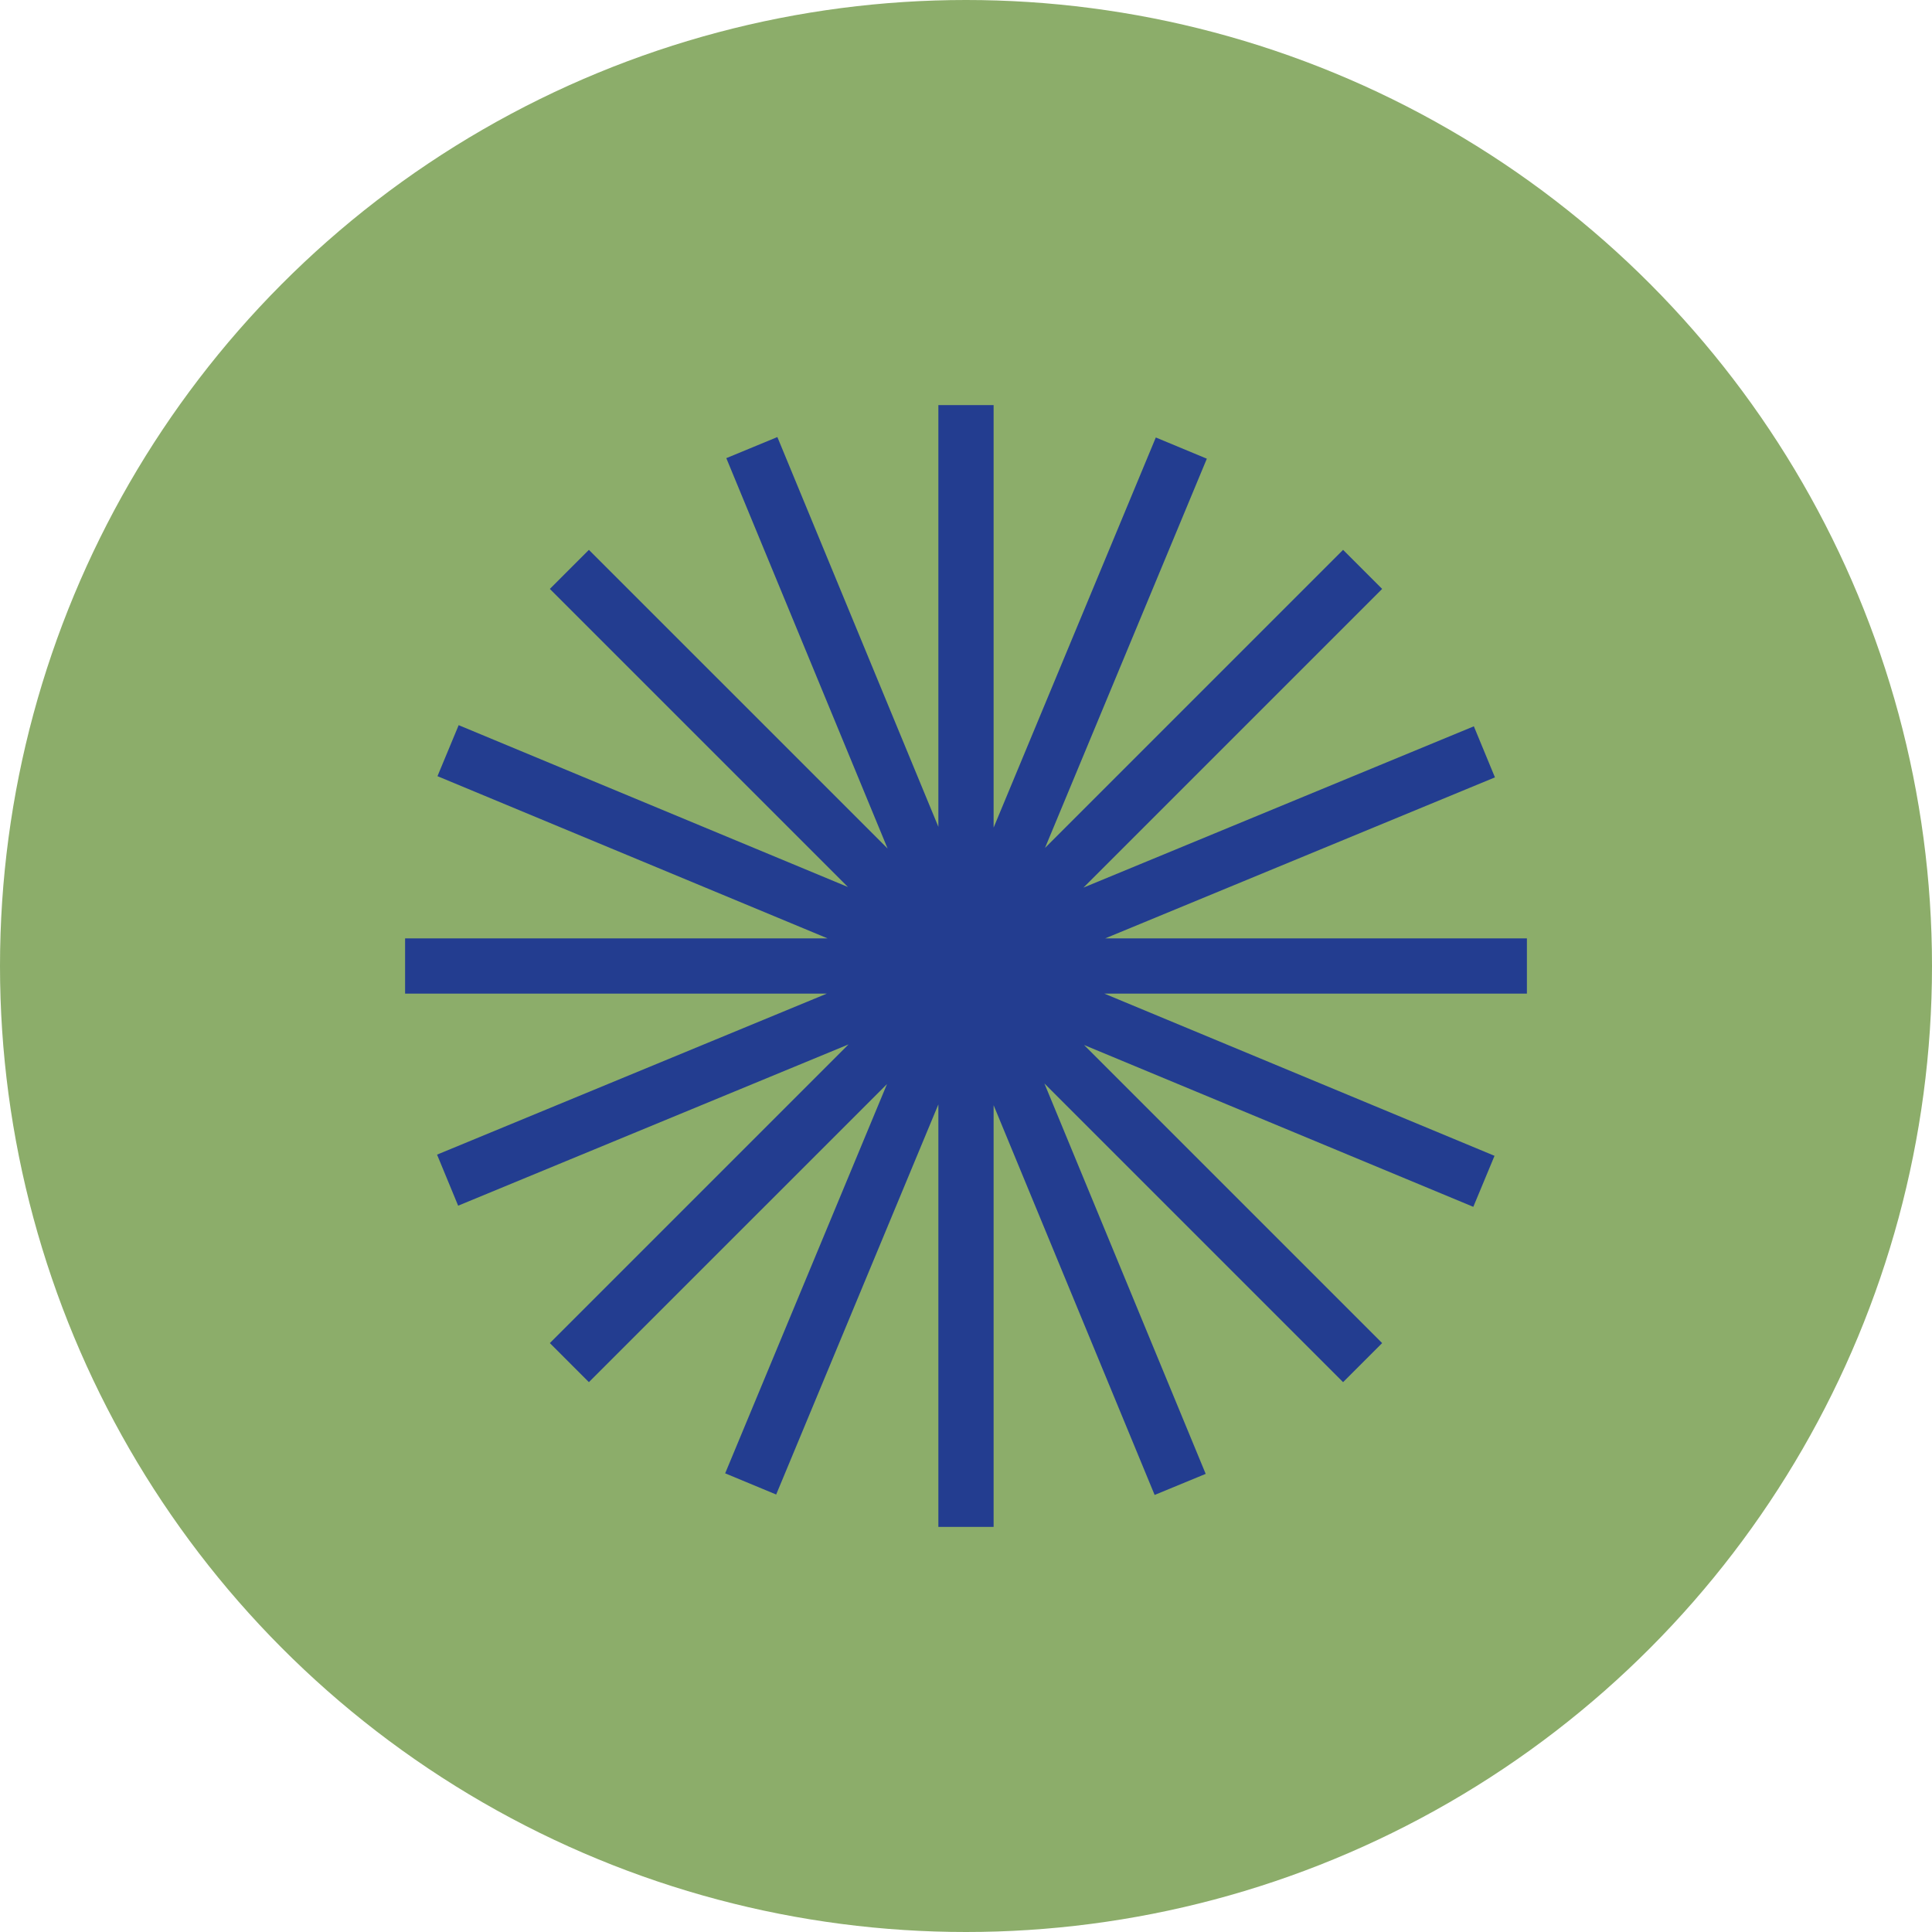 <svg width="96" height="96" viewBox="0 0 96 96" fill="none" xmlns="http://www.w3.org/2000/svg">
<g id="Group 21">
<circle id="Ellipse 1" cx="48" cy="48" r="48" fill="#8CAD6A"/>
<path id="Vector" d="M75.871 46.628H54.916L74.283 38.627L73.235 36.09L53.837 44.104L68.678 29.263L66.737 27.322L51.925 42.134L59.967 22.792L57.432 21.738L49.372 41.124V20.129H46.627V41.084L38.627 21.717L36.09 22.765L44.104 42.163L29.262 27.322L27.322 29.263L42.134 44.075L22.791 36.033L21.738 38.568L41.123 46.628H20.129V49.373H41.083L21.717 57.373L22.765 59.91L42.163 51.896L27.322 66.737L29.262 68.678L44.075 53.866L36.033 73.209L38.568 74.262L46.627 54.877V75.871H49.372V54.917L57.373 74.283L59.91 73.236L51.896 53.837L66.737 68.678L68.678 66.737L53.866 51.925L73.208 59.967L74.262 57.432L54.876 49.373H75.871V46.628Z" fill="#233D90"/>
</g>
</svg>
